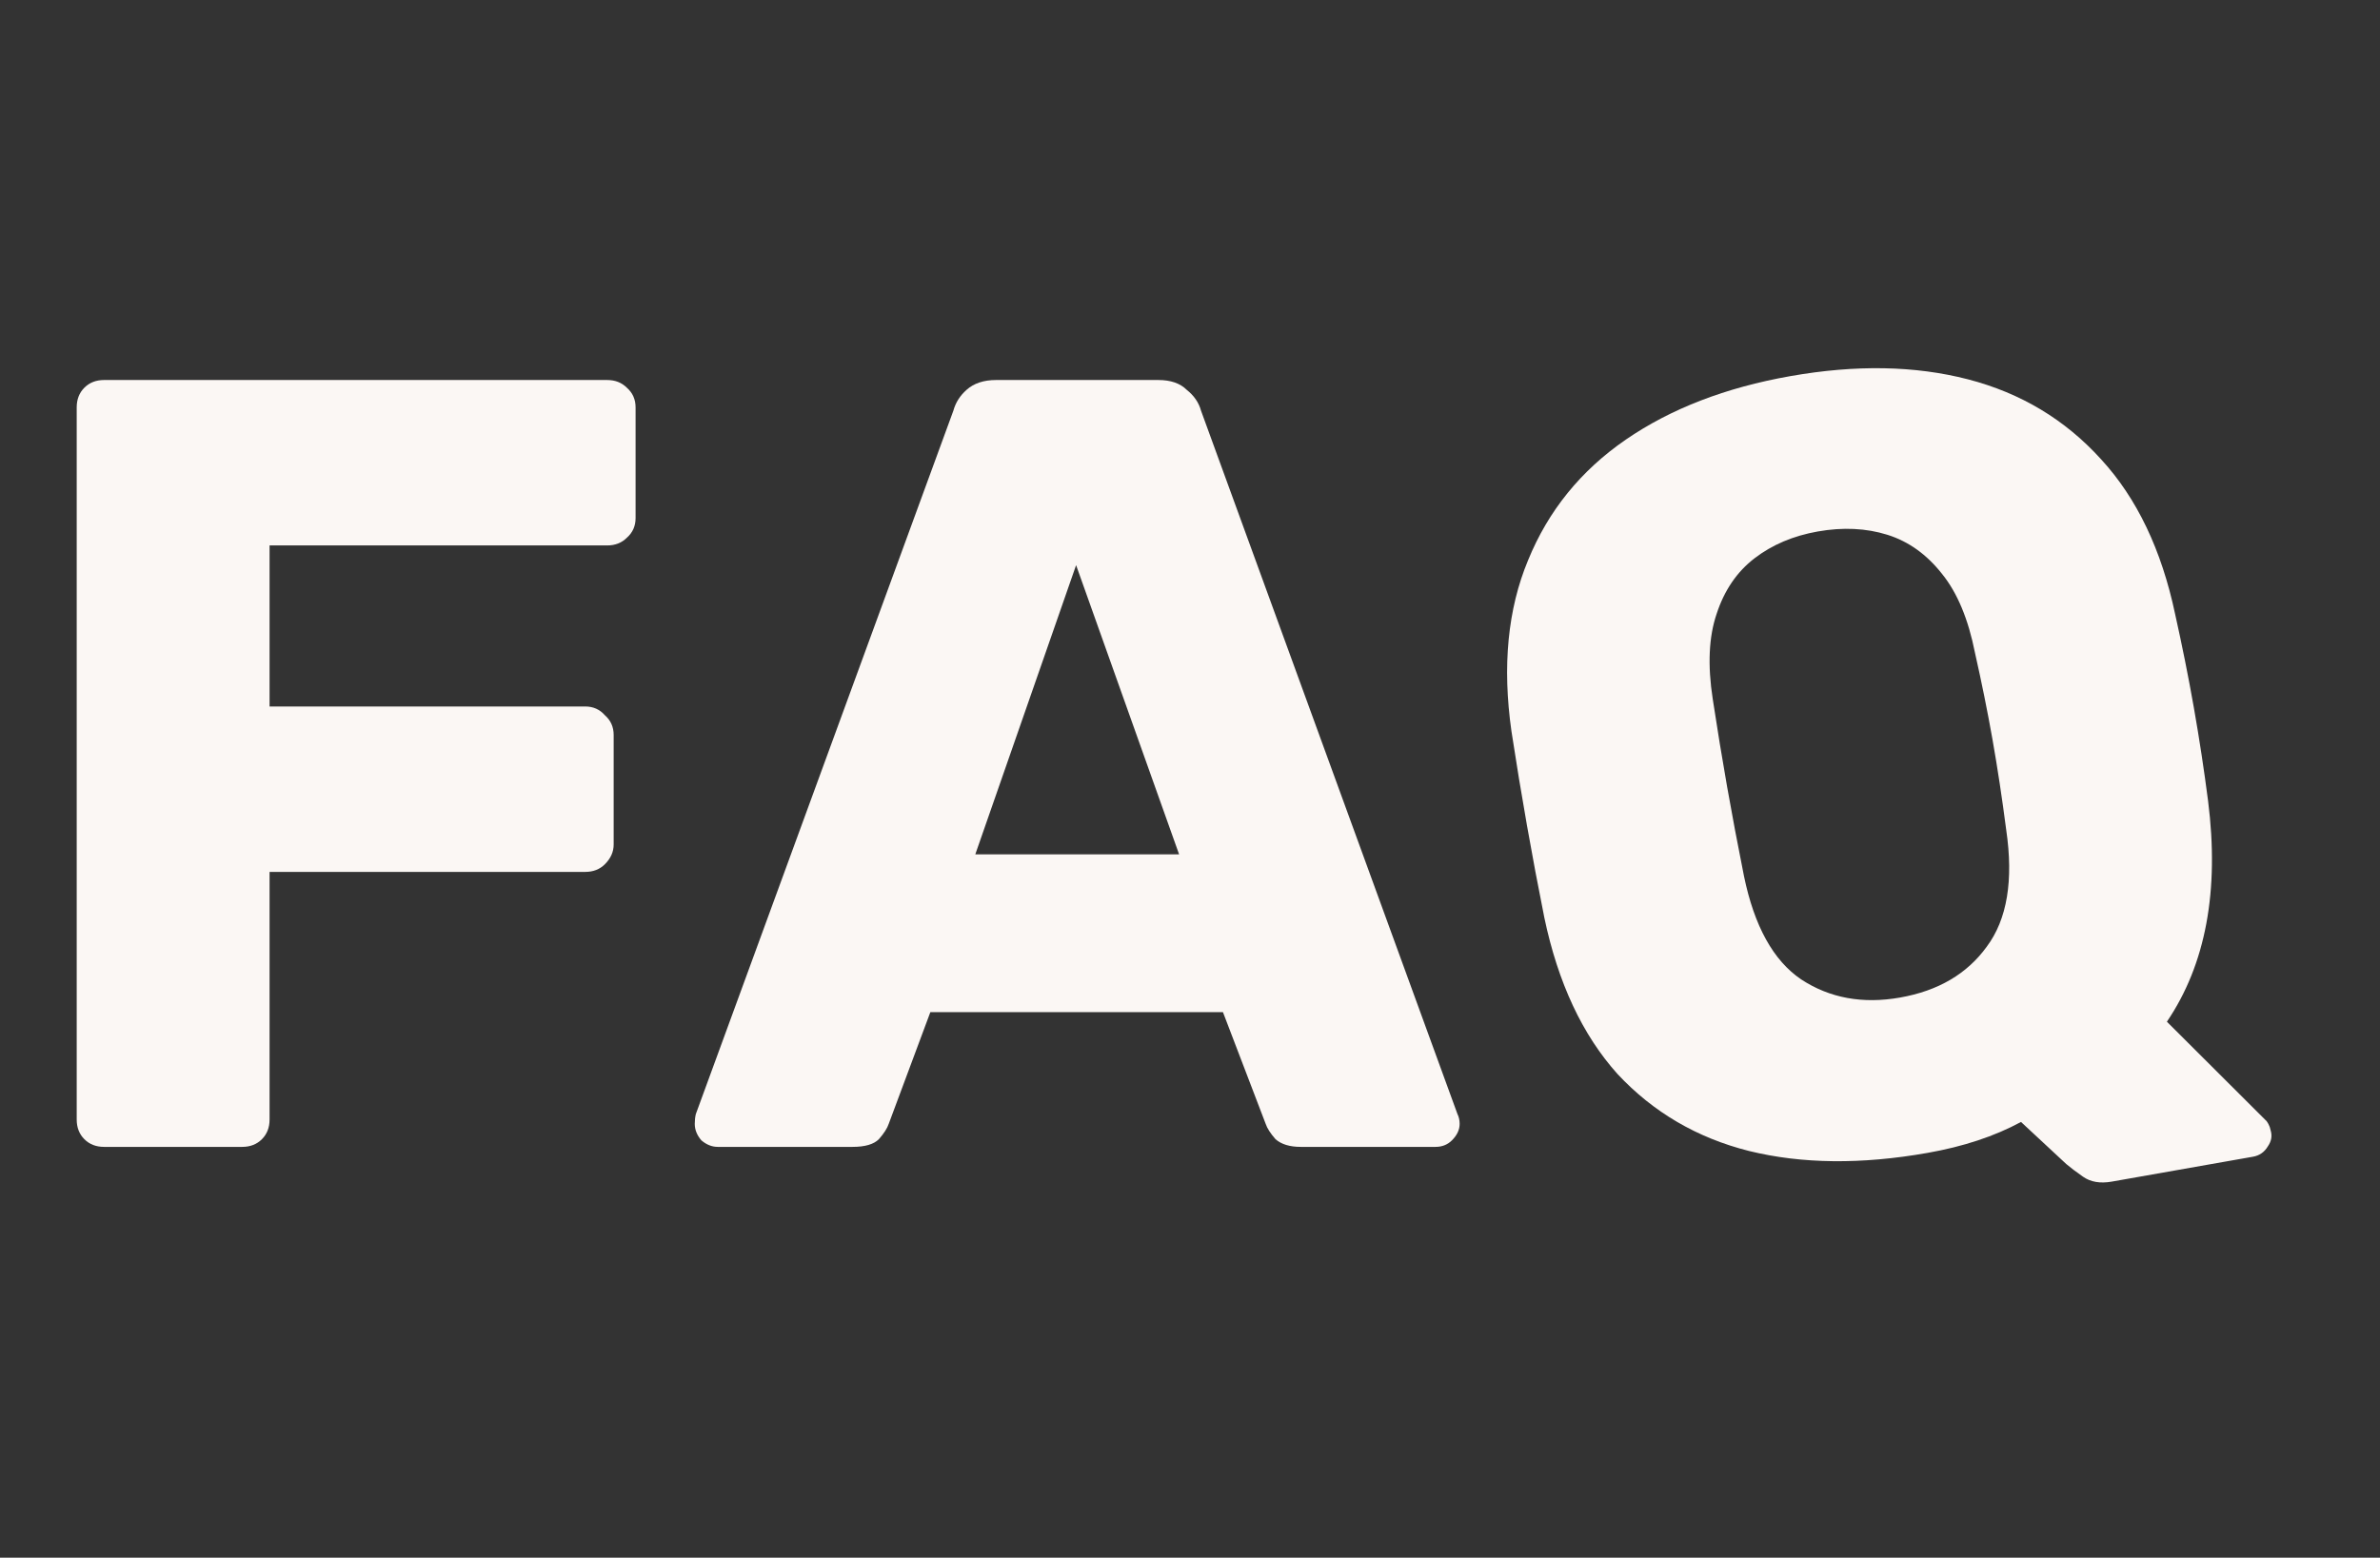 <svg width="139" height="91" viewBox="0 0 139 91" fill="none" xmlns="http://www.w3.org/2000/svg">
<rect x="0" y="0" width="139" height="91" fill="#333333" stroke="none"/>
<path d="M6.08 67C5.611 67 5.227 66.851 4.928 66.552C4.629 66.253 4.48 65.869 4.48 65.4L4.48 23.8C4.48 23.331 4.629 22.947 4.928 22.648C5.227 22.349 5.611 22.2 6.08 22.2H35.456C35.925 22.2 36.309 22.349 36.608 22.648C36.949 22.947 37.12 23.331 37.12 23.8V30.264C37.12 30.733 36.949 31.117 36.608 31.416C36.309 31.715 35.925 31.864 35.456 31.864H15.744L15.744 41.272H34.176C34.645 41.272 35.029 41.443 35.328 41.784C35.669 42.083 35.84 42.467 35.84 42.936V49.336C35.84 49.763 35.669 50.147 35.328 50.488C35.029 50.787 34.645 50.936 34.176 50.936H15.744V65.4C15.744 65.869 15.595 66.253 15.296 66.552C14.997 66.851 14.613 67 14.144 67H6.08Z" fill="#FBF7F4"/>
<path d="M41.92 67C41.579 67 41.259 66.872 40.96 66.616C40.704 66.317 40.576 65.997 40.576 65.656C40.576 65.443 40.597 65.251 40.64 65.08L55.68 23.992C55.808 23.523 56.064 23.117 56.448 22.776C56.875 22.392 57.451 22.2 58.176 22.2H67.648C68.373 22.2 68.928 22.392 69.312 22.776C69.739 23.117 70.016 23.523 70.144 23.992L85.12 65.08C85.205 65.251 85.248 65.443 85.248 65.656C85.248 65.997 85.099 66.317 84.8 66.616C84.544 66.872 84.224 67 83.84 67H75.968C75.328 67 74.837 66.851 74.496 66.552C74.197 66.211 74.005 65.912 73.92 65.656L71.424 59.128H54.336L51.904 65.656C51.819 65.912 51.627 66.211 51.328 66.552C51.029 66.851 50.517 67 49.792 67H41.92ZM56.96 49.912H68.864L62.848 33.016L56.96 49.912Z" fill="#FBF7F4"/>
<path d="M123.328 69.03C122.655 69.148 122.097 69.052 121.652 68.74C121.256 68.463 120.931 68.217 120.677 68.002L118.034 65.544C116.491 66.379 114.67 66.982 112.569 67.352C108.703 68.034 105.231 67.996 102.151 67.24C99.114 66.476 96.553 64.977 94.47 62.745C92.421 60.464 90.997 57.422 90.197 53.621C89.836 51.821 89.496 50.018 89.178 48.211C88.859 46.405 88.558 44.573 88.274 42.717C87.733 38.913 88.056 35.585 89.243 32.733C90.422 29.839 92.326 27.489 94.953 25.682C97.581 23.876 100.785 22.639 104.567 21.972C108.391 21.298 111.846 21.36 114.933 22.159C118.02 22.958 120.613 24.515 122.711 26.832C124.801 29.106 126.243 32.123 127.036 35.882C127.446 37.716 127.81 39.536 128.129 41.343C128.447 43.15 128.724 44.964 128.959 46.786C129.625 52.041 128.824 56.341 126.554 59.687L132.311 65.431C132.361 65.466 132.417 65.542 132.482 65.661C132.546 65.779 132.589 65.902 132.611 66.028C132.713 66.357 132.659 66.669 132.452 66.966C132.252 67.305 131.962 67.507 131.584 67.574L123.328 69.03ZM110.969 58.276C113.196 57.884 114.884 56.893 116.033 55.304C117.225 53.707 117.603 51.431 117.169 48.475C116.927 46.611 116.661 44.86 116.372 43.221C116.083 41.583 115.741 39.888 115.346 38.138C114.956 36.171 114.317 34.637 113.43 33.537C112.535 32.395 111.469 31.63 110.231 31.242C108.993 30.854 107.638 30.789 106.168 31.048C104.739 31.3 103.509 31.82 102.478 32.609C101.448 33.397 100.707 34.481 100.257 35.86C99.8 37.197 99.724 38.857 100.03 40.839C100.3 42.611 100.579 44.316 100.868 45.955C101.156 47.594 101.485 49.334 101.853 51.175C102.456 54.102 103.569 56.115 105.193 57.215C106.858 58.308 108.784 58.662 110.969 58.276Z" fill="#FBF7F4"/>
</svg>
